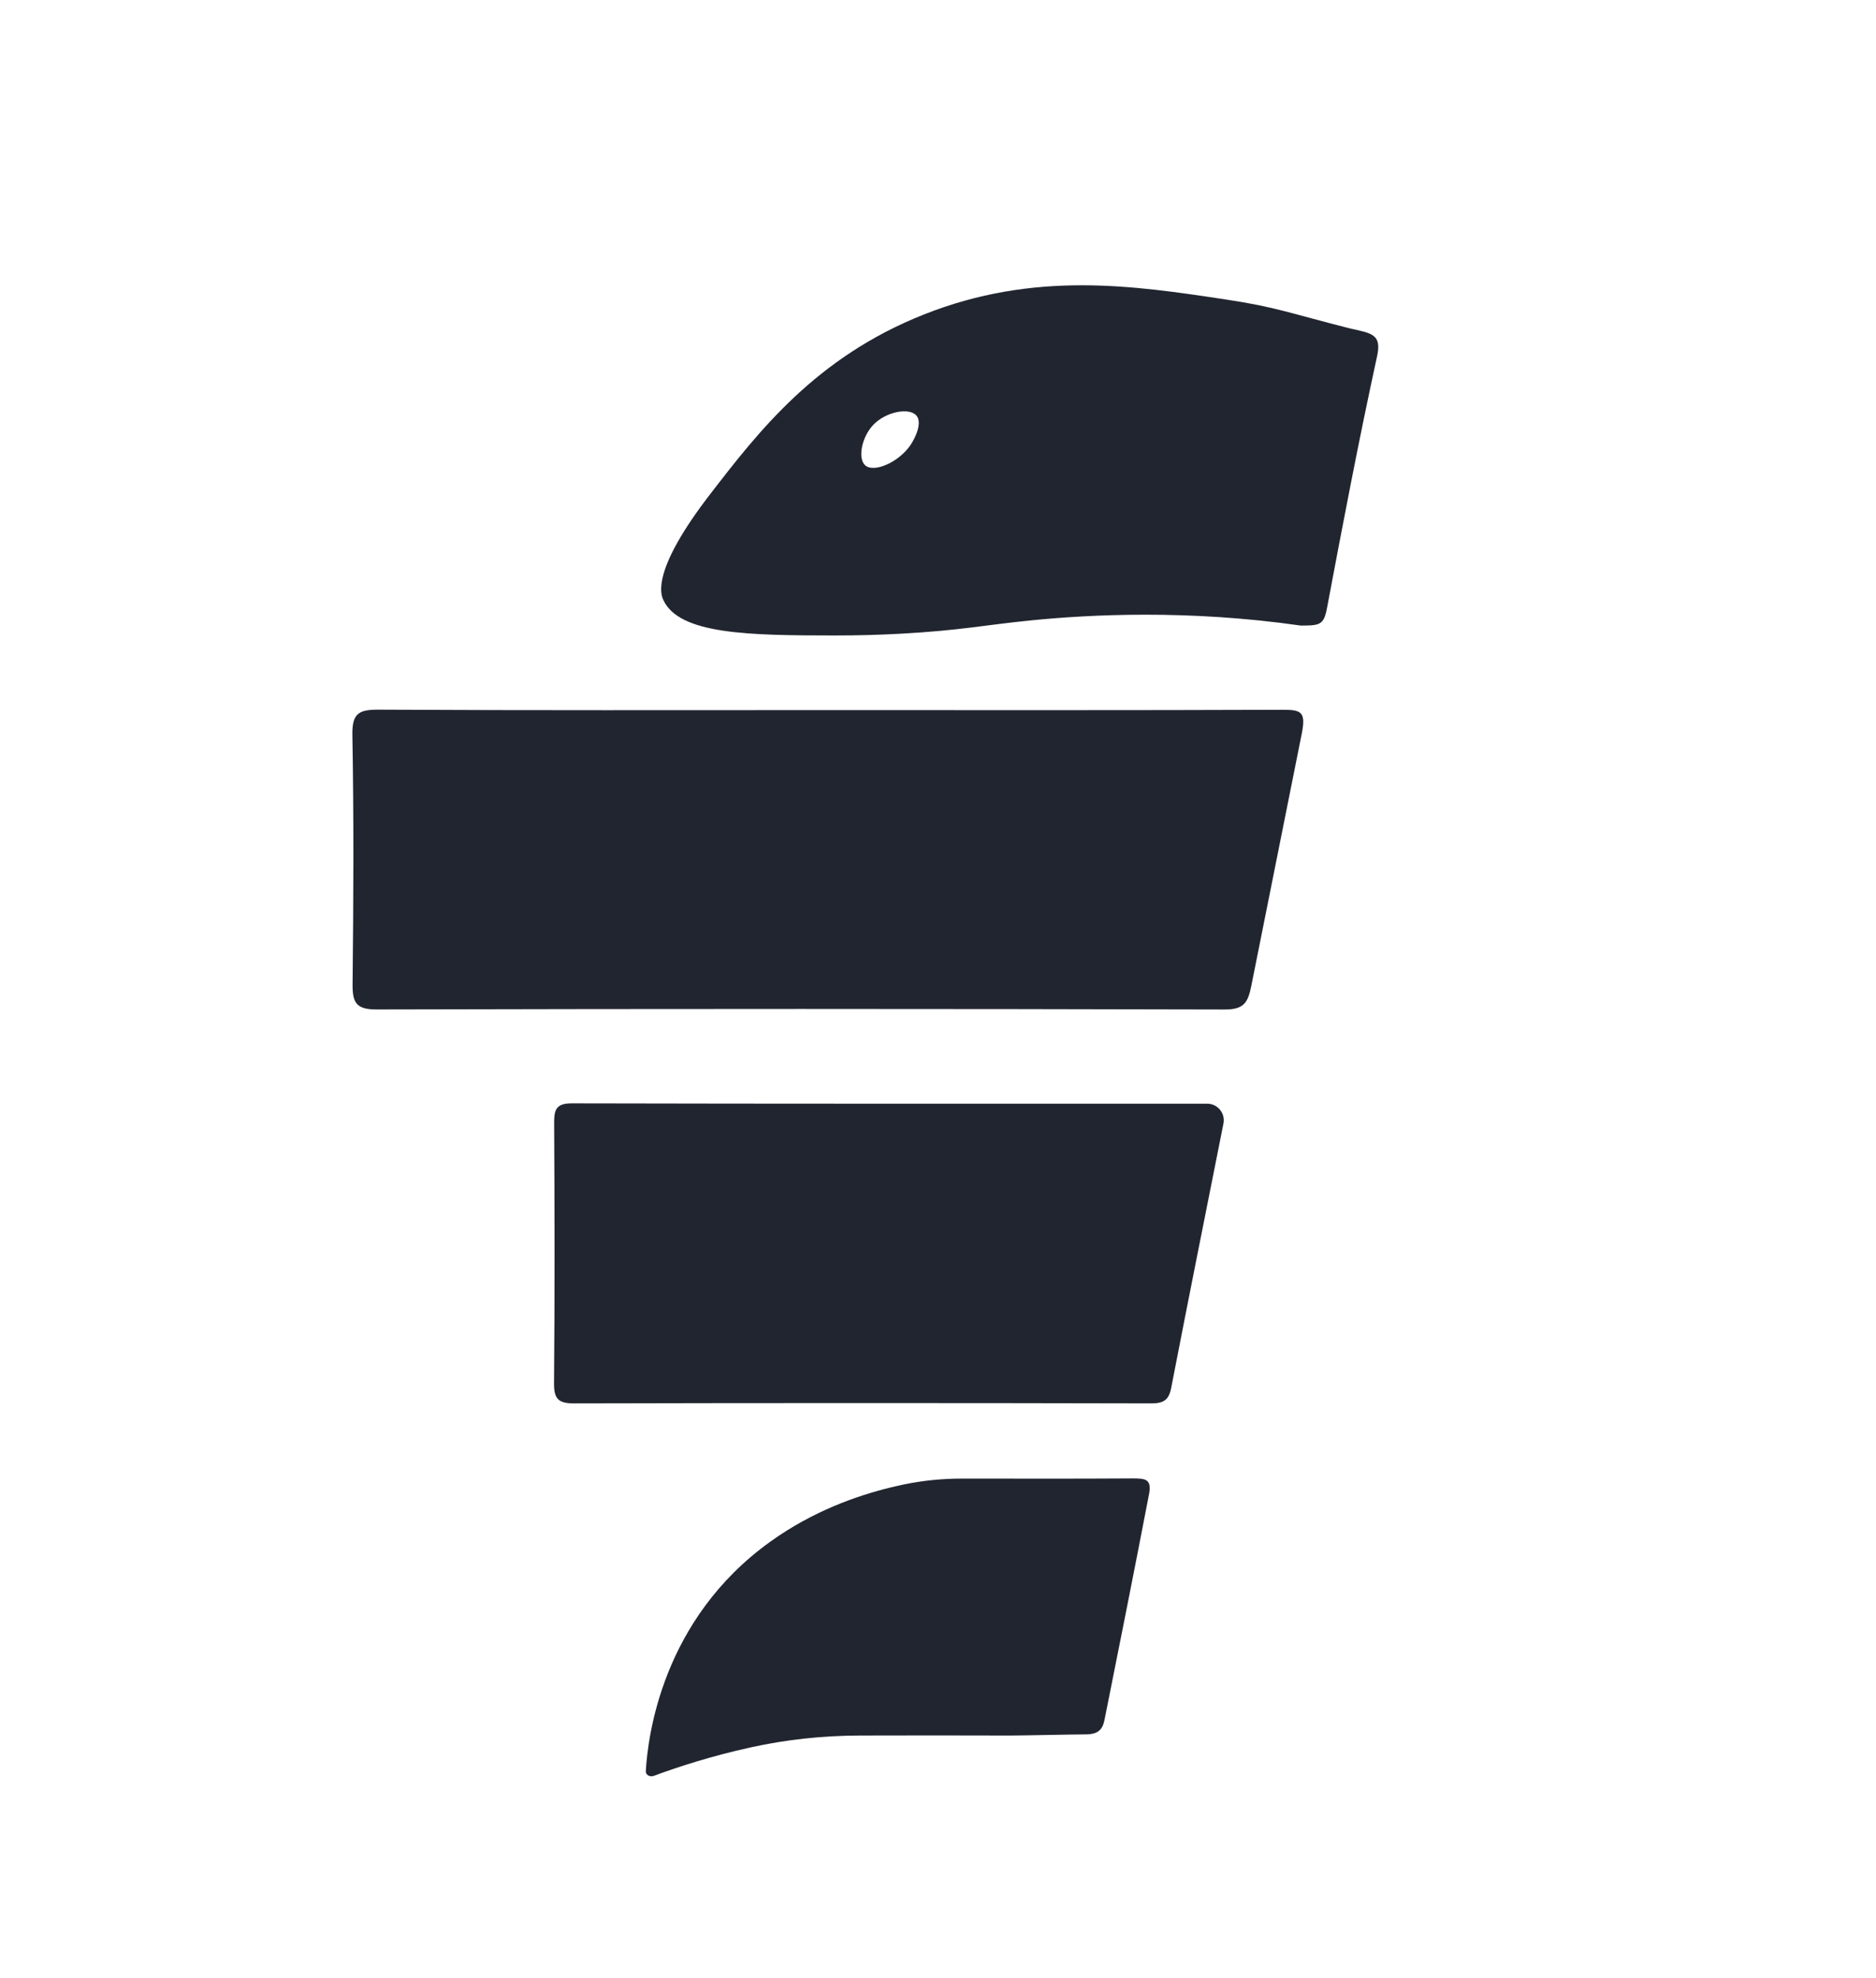 <?xml version="1.0" encoding="UTF-8"?><svg xmlns="http://www.w3.org/2000/svg" viewBox="0 0 1324.67 1396.47"><defs><style>.g{fill:none;}.h{fill:#212530;}</style></defs><g id="a"/><g id="b"/><g id="c"/><g id="d"/><g id="e"/><g id="f"><g><g><path class="h" d="M586.57,501.43c106.33,0,212.66,.18,318.98-.23,13.38-.05,16.71,1.49,13.63,16.9l-35.59,177.94c-2.42,12.1-5.3,16.83-18.86,16.8-199.61-.53-399.22-.52-598.83-.03-14.4,.04-17.08-4.79-16.94-17.86,.64-58.68,.9-117.38-.14-176.04-.28-15.5,4.83-17.86,18.76-17.79,106.33,.57,212.66,.31,318.98,.31Z"/><path class="h" d="M852.43,779.36c7.37,0,12.91,6.76,11.47,13.98-12.57,63.21-24.93,124.89-36.89,186.65-1.73,8.92-5.58,10.99-14.3,10.98-135.69-.3-271.39-.33-407.08,.01-10.9,.03-14.52-2.69-14.42-14.04,.53-61.29,.4-122.59,.09-183.89-.05-9.34,1.25-13.96,12.49-13.93,148.61,.34,297.22,.25,448.63,.24Z"/><path class="h" d="M811.22,1055.73c-11.01,57.25-21.97,112.03-31.28,158.58-1.39,6.95-4.34,10.44-13.67,10.4-6.83-.04-44.26,.81-53.09,.81-35.36-.11-70.74-.12-106.1-.01-26.01,.08-51.94,2.83-77.11,8.4-27.58,6.09-50.65,13.55-68.4,20.11-2.71,1-5.71-.76-5.56-3.27,1.41-24.6,11.41-107.18,87.87-162.09,3.85-2.79,7.89-5.49,12.1-8.12,28.95-18.04,58.55-27.4,82.54-32.37,13.4-2.78,27.14-4.09,40.93-4.09h.16c19.08,0,38.11,.04,57.17,.04,20.76,.02,41.5-.02,62.27-.16,10.35-.08,14.37,.52,12.2,11.79Z"/></g><line class="g" x1="1526.22" y1="28.77" x2="1275.13" y2="1294.89"/><path class="h" d="M954.14,232.12v.04c-44.28-11.24-52.98-15.31-88.65-20.69-65.36-9.87-135.03-20.4-213.26,10.66-76.25,30.26-116.59,82.54-150.62,126.62-41.34,53.55-35.17,70.51-33.34,74.66,11.03,24.72,60.92,25.27,121.31,25.32,16.79,.01,32.1-.46,46.13-1.23,43.02-2.37,58.37-6.03,92.49-9.44,41.74-4.17,110.67-7.71,190.08,3.65,.76,.11,1.46,.09,2.13,0,4.26,0,7.34-.13,9.63-.82,4.01-1.21,5.6-4.21,6.97-11.49,11.17-59.41,22.49-118.82,35.37-177.87,3.35-15.36-3.67-16.13-18.23-19.41Zm-311.32,82.28c-8.21,11.98-25.55,19.62-31.8,14.26-5.51-4.73-2.67-19.83,5.48-28.51,9.04-9.62,25.8-12.61,30.7-6.58,4.1,5.04-.78,15.57-4.39,20.83Z"/></g></g></svg>